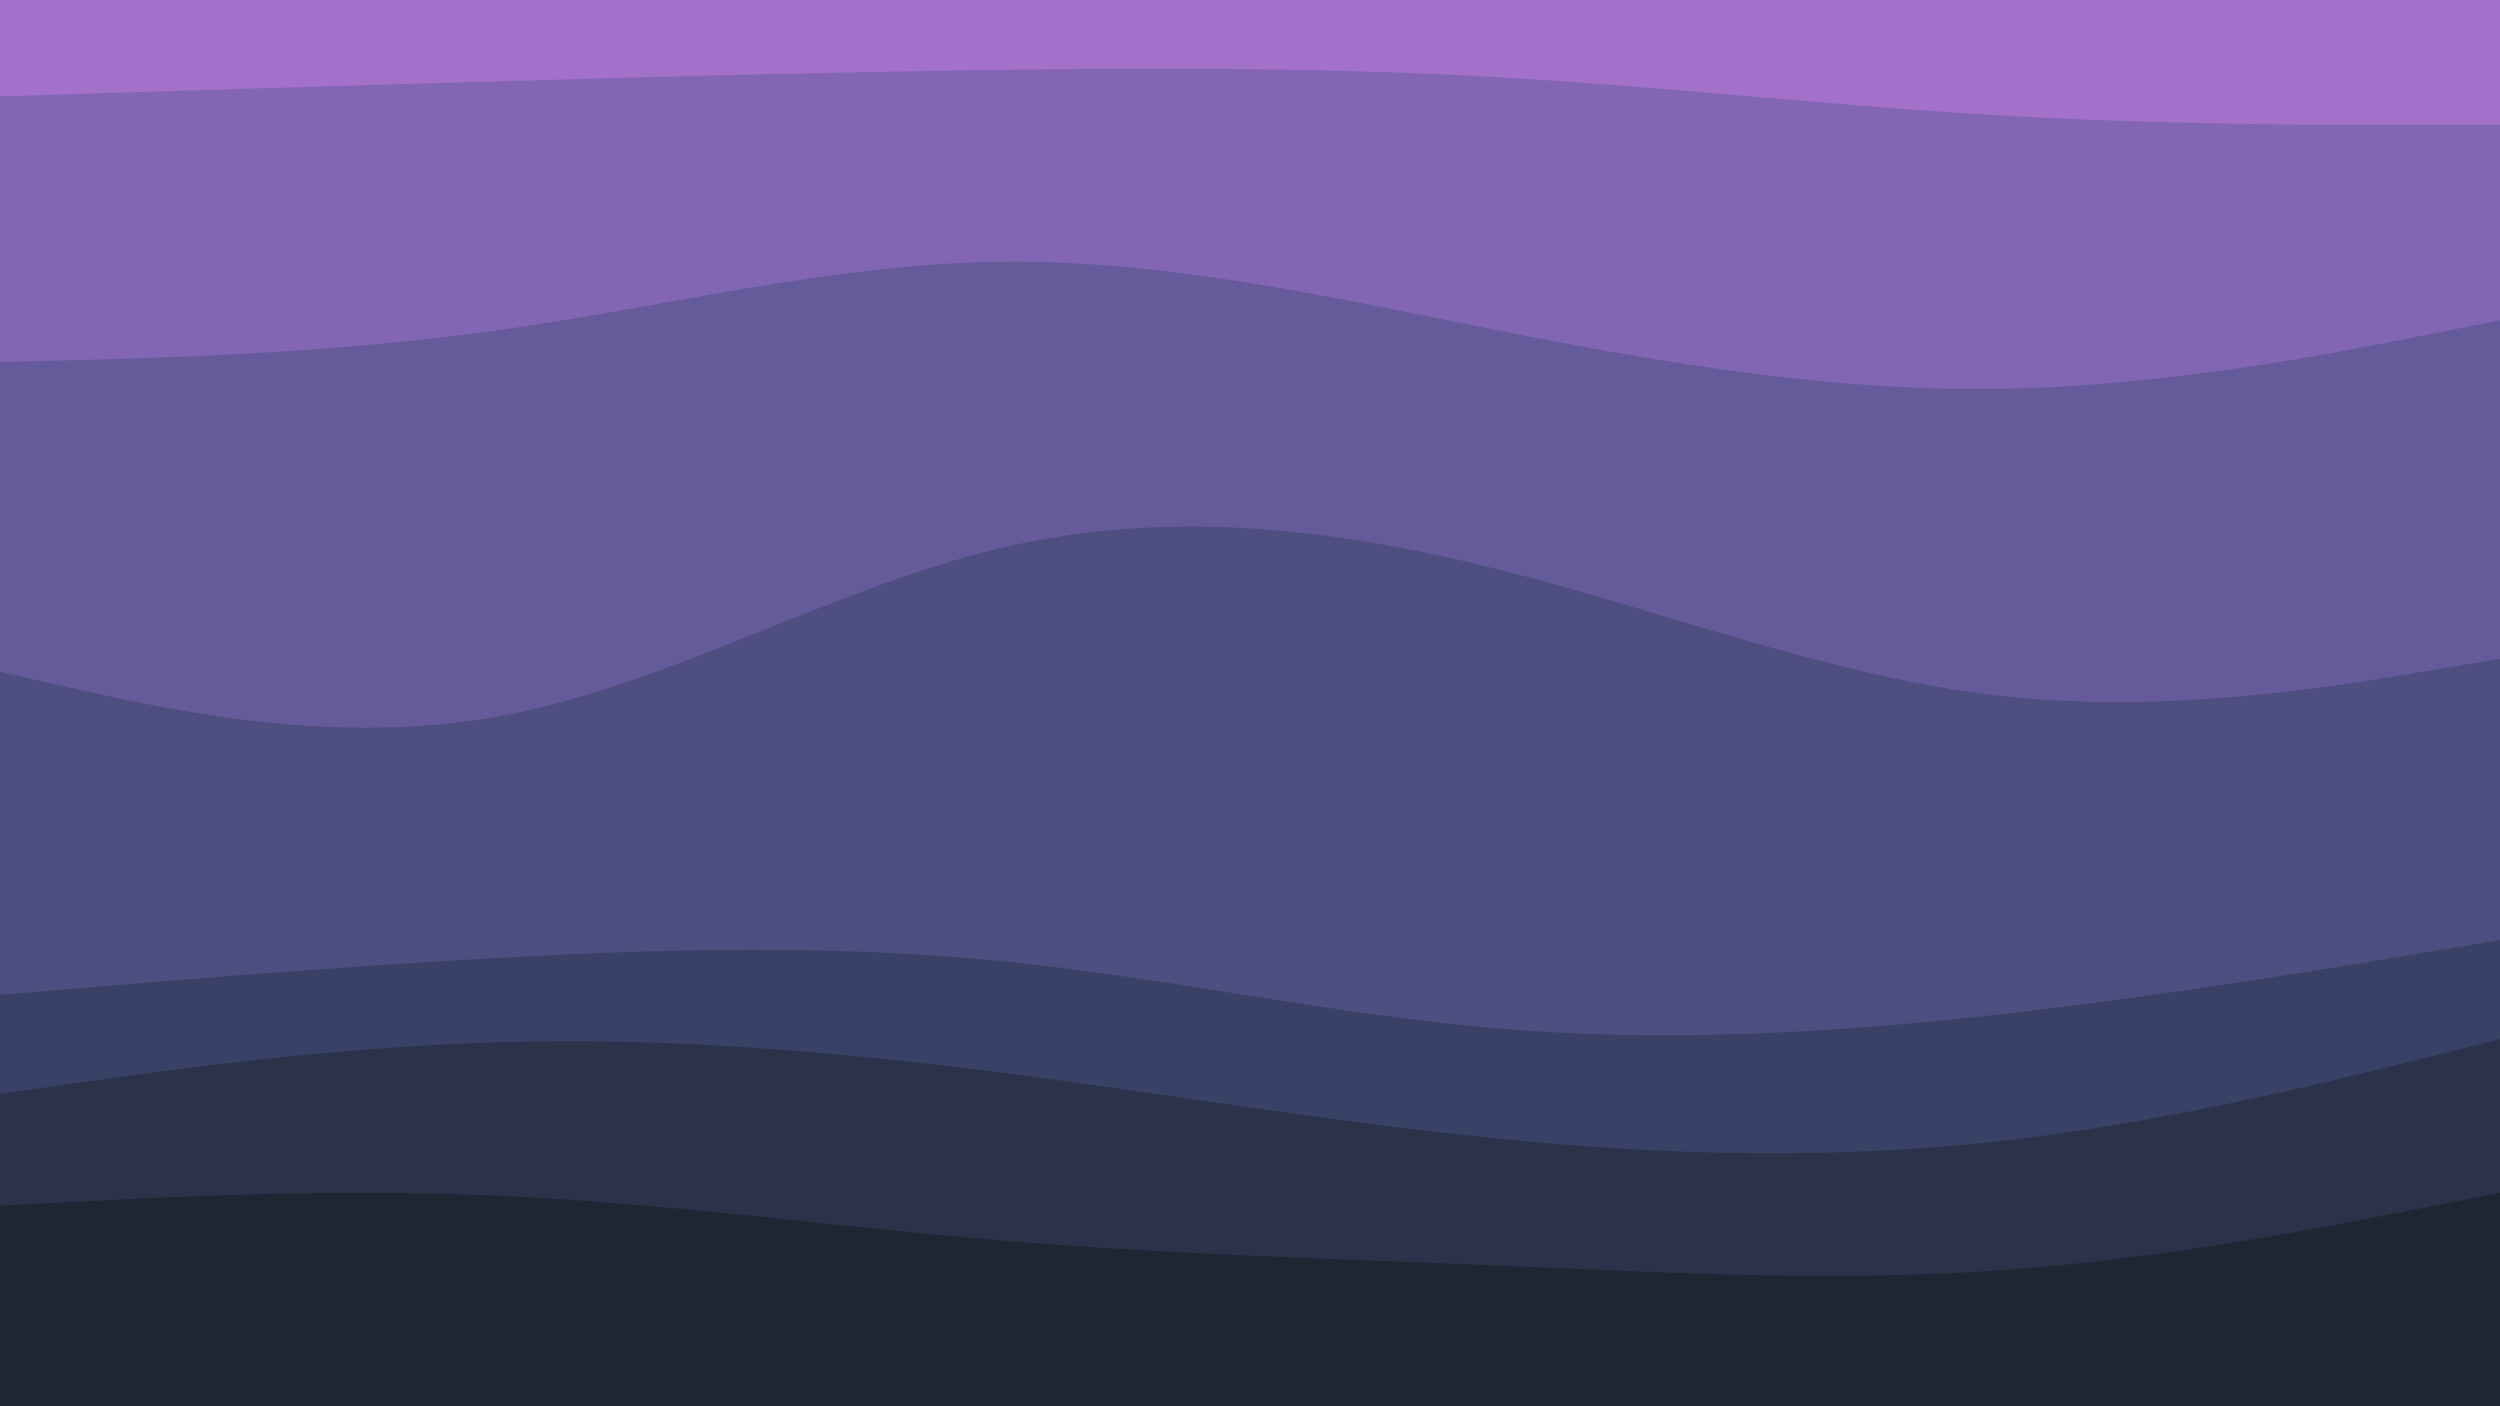<svg id="visual" viewBox="0 0 960 540" width="960" height="540" xmlns="http://www.w3.org/2000/svg" xmlns:xlink="http://www.w3.org/1999/xlink" version="1.1"><path d="M0 39L32 38C64 37 128 35 192 33.2C256 31.3 320 29.7 384 28.8C448 28 512 28 576 31.7C640 35.3 704 42.7 768 46.3C832 50 896 50 928 50L960 50L960 0L928 0C896 0 832 0 768 0C704 0 640 0 576 0C512 0 448 0 384 0C320 0 256 0 192 0C128 0 64 0 32 0L0 0Z" fill="#a371ca"></path><path d="M0 141L32 140.2C64 139.3 128 137.7 192 128.7C256 119.7 320 103.3 384 102.5C448 101.7 512 116.3 576 129C640 141.7 704 152.3 768 151.3C832 150.3 896 137.7 928 131.3L960 125L960 48L928 48C896 48 832 48 768 44.3C704 40.7 640 33.3 576 29.7C512 26 448 26 384 26.8C320 27.7 256 29.3 192 31.2C128 33 64 35 32 36L0 37Z" fill="#8366b3"></path><path d="M0 260L32 267.2C64 274.3 128 288.7 192 277C256 265.3 320 227.7 384 212.5C448 197.3 512 204.7 576 220.8C640 237 704 262 768 269.2C832 276.3 896 265.7 928 260.3L960 255L960 123L928 129.3C896 135.7 832 148.3 768 149.3C704 150.3 640 139.7 576 127C512 114.3 448 99.7 384 100.5C320 101.3 256 117.7 192 126.7C128 135.7 64 137.3 32 138.2L0 139Z" fill="#665b9a"></path><path d="M0 384L32 381.3C64 378.7 128 373.3 192 369.8C256 366.3 320 364.7 384 371C448 377.3 512 391.7 576 397C640 402.3 704 398.7 768 391.5C832 384.3 896 373.7 928 368.3L960 363L960 253L928 258.3C896 263.7 832 274.3 768 267.2C704 260 640 235 576 218.8C512 202.7 448 195.3 384 210.5C320 225.7 256 263.3 192 275C128 286.7 64 272.3 32 265.2L0 258Z" fill="#4e4e80"></path><path d="M0 422L32 417.5C64 413 128 404 192 402.2C256 400.3 320 405.7 384 413.8C448 422 512 433 576 439.3C640 445.7 704 447.3 768 440.2C832 433 896 417 928 409L960 401L960 361L928 366.3C896 371.7 832 382.3 768 389.5C704 396.7 640 400.3 576 395C512 389.7 448 375.3 384 369C320 362.7 256 364.3 192 367.8C128 371.3 64 376.7 32 379.3L0 382Z" fill="#3a4166"></path><path d="M0 465L32 463.3C64 461.7 128 458.3 192 461.2C256 464 320 473 384 478.3C448 483.7 512 485.3 576 488C640 490.7 704 494.3 768 489.8C832 485.3 896 472.7 928 466.3L960 460L960 399L928 407C896 415 832 431 768 438.2C704 445.3 640 443.7 576 437.3C512 431 448 420 384 411.8C320 403.7 256 398.3 192 400.2C128 402 64 411 32 415.5L0 420Z" fill="#2b334b"></path><path d="M0 541L32 541C64 541 128 541 192 541C256 541 320 541 384 541C448 541 512 541 576 541C640 541 704 541 768 541C832 541 896 541 928 541L960 541L960 458L928 464.3C896 470.7 832 483.3 768 487.8C704 492.3 640 488.7 576 486C512 483.3 448 481.7 384 476.3C320 471 256 462 192 459.2C128 456.3 64 459.7 32 461.3L0 463Z" fill="#1f2532"></path></svg>